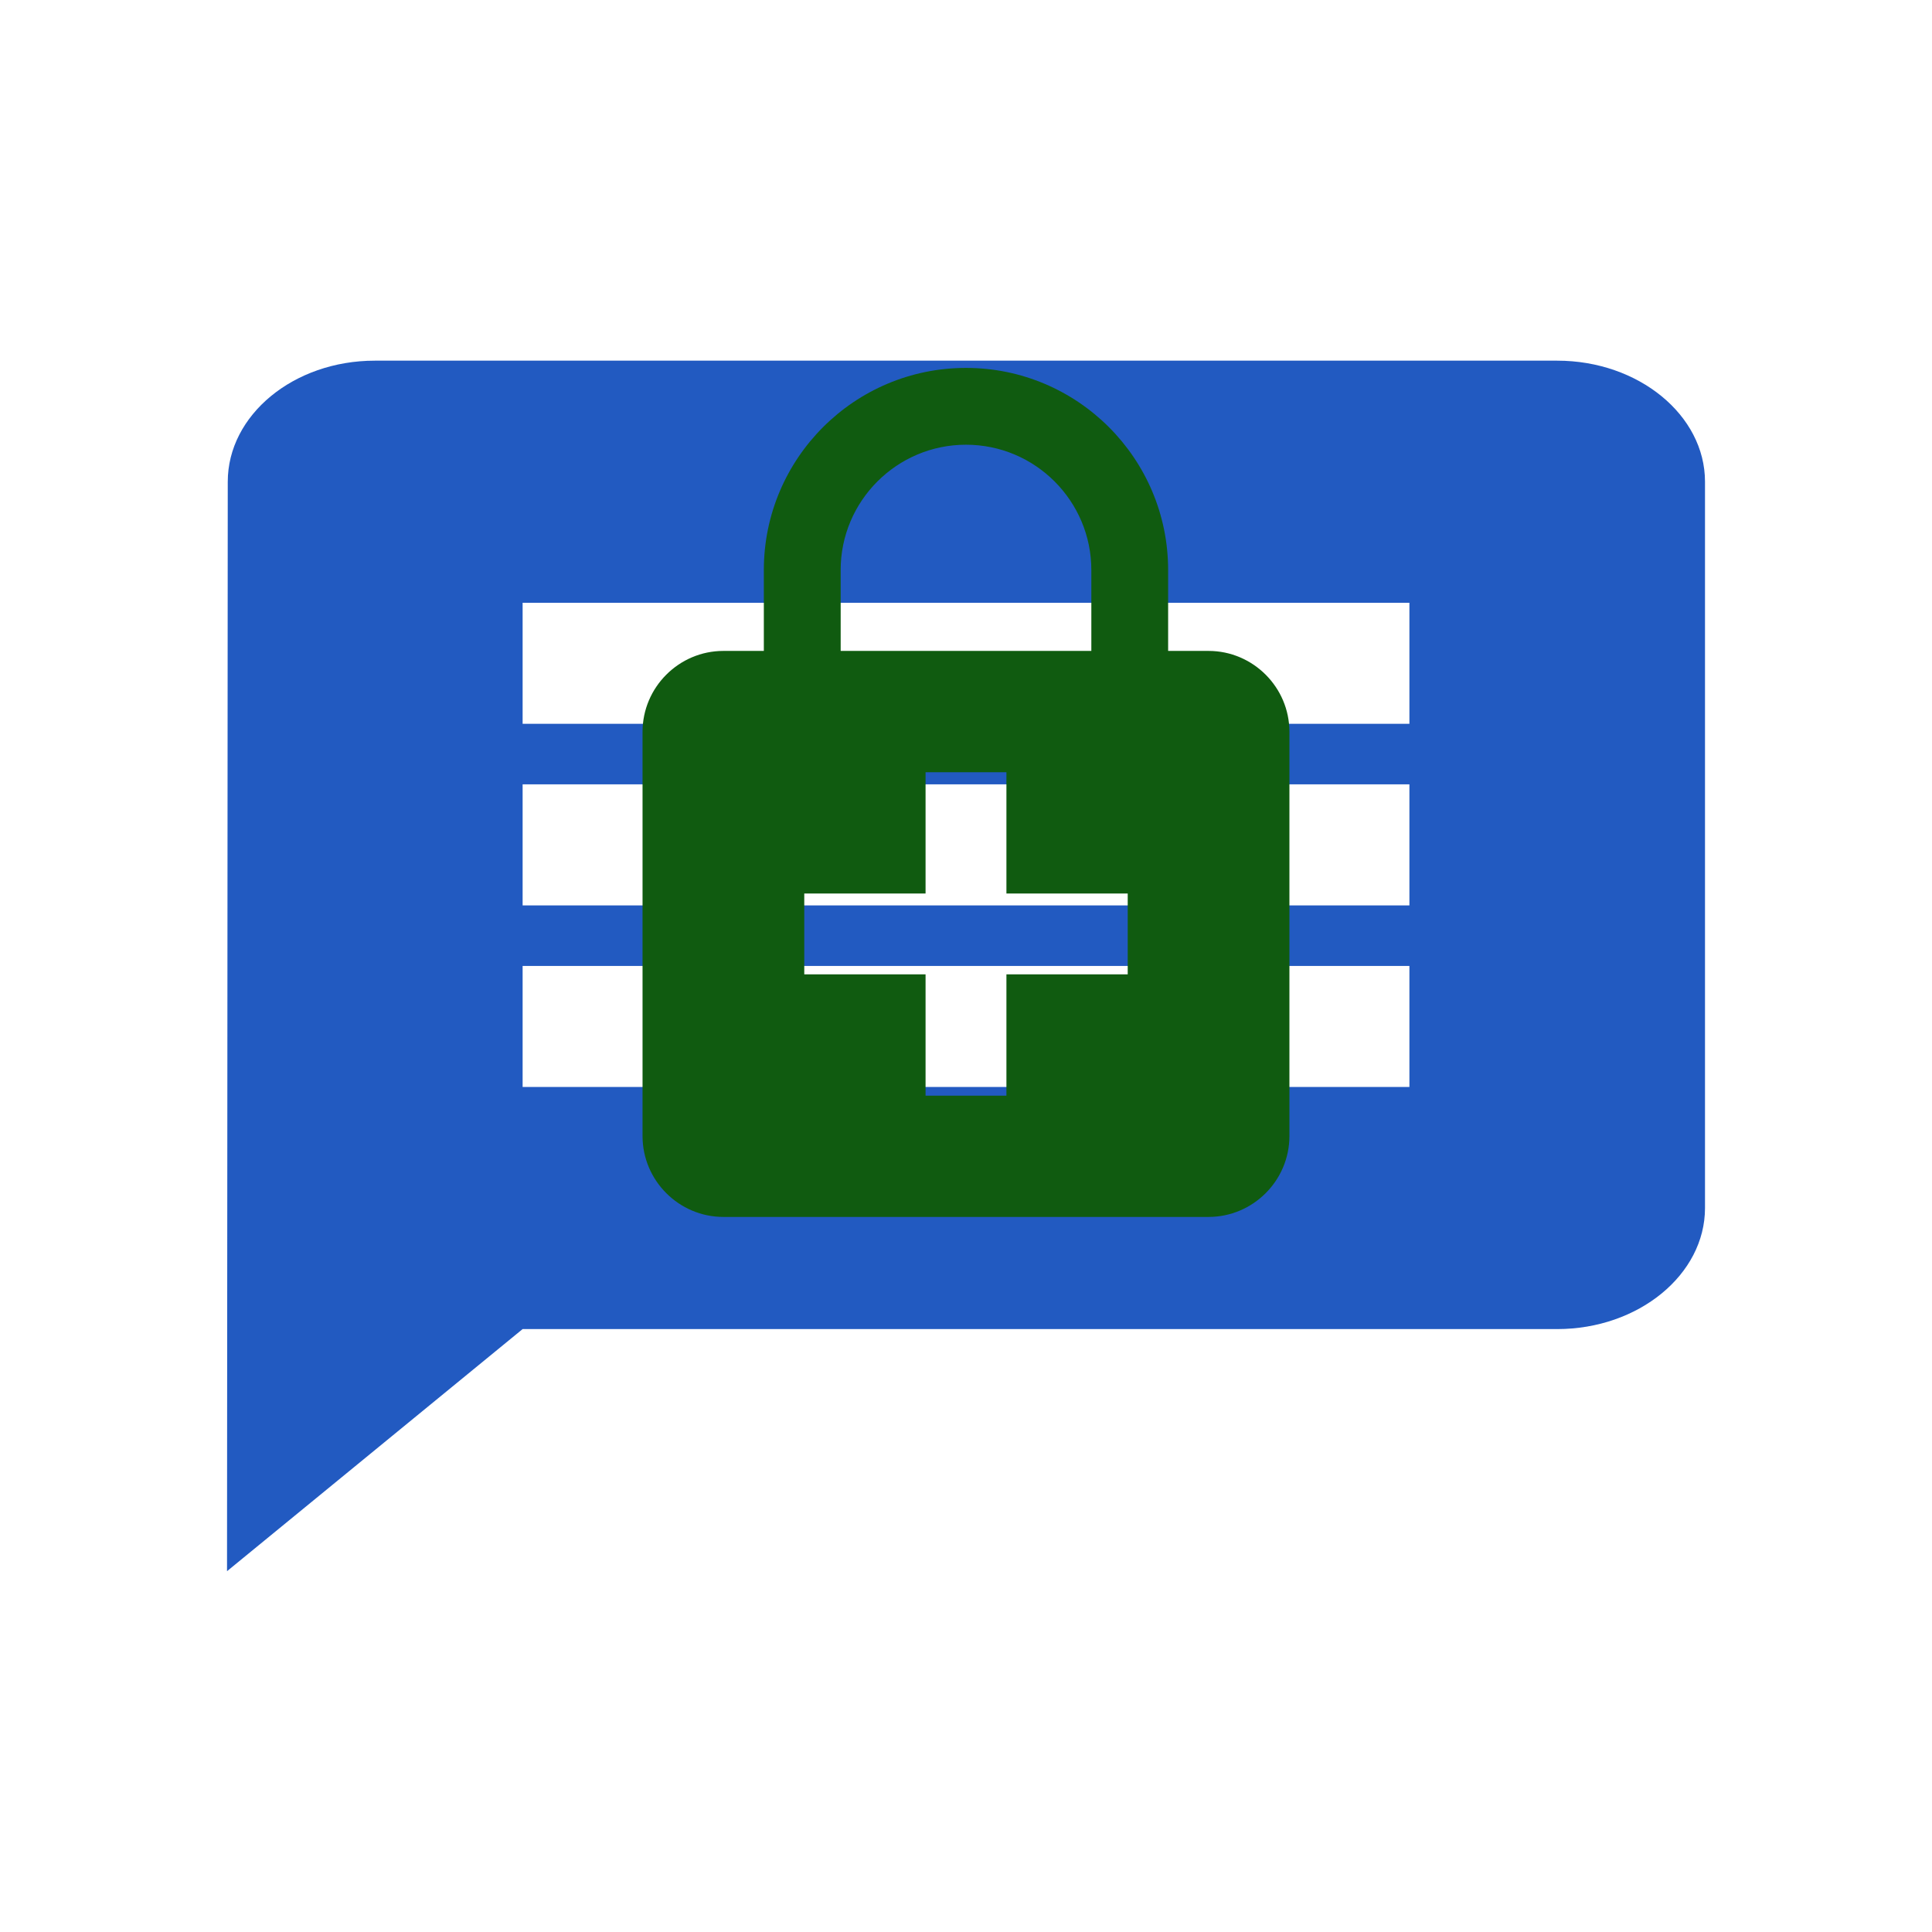 <?xml version="1.0" encoding="UTF-8" standalone="no"?>
<!-- Created with Inkscape (http://www.inkscape.org/) -->

<svg
   xmlns:dc="http://purl.org/dc/elements/1.1/"
   xmlns:cc="http://creativecommons.org/ns#"
   xmlns:rdf="http://www.w3.org/1999/02/22-rdf-syntax-ns#"
   xmlns:svg="http://www.w3.org/2000/svg"
   xmlns="http://www.w3.org/2000/svg"
   xmlns:sodipodi="http://sodipodi.sourceforge.net/DTD/sodipodi-0.dtd"
   xmlns:inkscape="http://www.inkscape.org/namespaces/inkscape"
   width="128"
   height="128"
   viewBox="0 0 128 128"
   id="svg2"
   version="1.1"
   inkscape:version="0.91 r13725"
   sodipodi:docname="icon.svg">
  <defs
     id="defs4" />
  <sodipodi:namedview
     id="base"
     pagecolor="#ffffff"
     bordercolor="#666666"
     borderopacity="1.0"
     inkscape:pageopacity="0.0"
     inkscape:pageshadow="2"
     inkscape:zoom="5.6568543"
     inkscape:cx="77.171475"
     inkscape:cy="72.08989"
     inkscape:document-units="px"
     inkscape:current-layer="g4179"
     showgrid="false"
     units="px"
     showguides="false"
     inkscape:window-width="1858"
     inkscape:window-height="1057"
     inkscape:window-x="54"
     inkscape:window-y="-8"
     inkscape:window-maximized="1" />
  <g
     inkscape:label="Layer 1"
     inkscape:groupmode="layer"
     id="layer1"
     transform="translate(0,-924.362)">
    <g
       style="fill:#000000"
       id="g4179"
       transform="matrix(4.896,0,0,4.01,11.403,940.237)">
      <path
         id="path4169"
         d="m 18.743,2 -16,0 c -1.1,0 -1.99,0.9 -1.99,2 L 0.743,22 4.743,18 18.743,18 c 1.1,0 2,-0.9 2,-2 l 0,-12 c 0,-1.1 -0.9,-2 -2,-2 z m -2,12 -12,0 0,-2 12,0 0,2 z m 0,-3 -12,0 0,-2 12,0 0,2 z m 0,-3 -12,0 0,-2 12,0 0,2 z"
         inkscape:connector-curvature="0"
         style="fill:#225ac1;fill-opacity:1" />
      <path
         id="path4171"
         d="M 0,0 24,0 24,24 0,24 Z"
         inkscape:connector-curvature="0"
         style="fill:none" />
    </g>
    <g
       style="fill:#000000"
       id="g4150"
       transform="translate(87.938,1026.494)">
      <path
         id="path4138"
         d="M 0,0 24,0 24,24 0,24 Z"
         inkscape:connector-curvature="0"
         style="fill:none" />
      <path
         id="path4142"
         d="M 0,0 24,0 24,24 0,24 Z"
         inkscape:connector-curvature="0"
         style="fill:none" />
      <path
         id="path4140"
         d="m -7.867,-59.007 -2.679,0 0,-5.357 c 0,-7.393 -6,-13.393 -13.393,-13.393 -7.393,0 -13.393,6 -13.393,13.393 l 0,5.357 -2.679,0 c -2.946,0 -5.357,2.411 -5.357,5.357 l 0,26.786 c 0,2.946 2.411,5.357 5.357,5.357 l 32.143,0 c 2.946,0 5.357,-2.411 5.357,-5.357 l 0,-26.786 c 0,-2.946 -2.411,-5.357 -5.357,-5.357 z m -24.375,-5.357 c 0,-4.58 3.723,-8.304 8.304,-8.304 4.58,0 8.304,3.723 8.304,8.304 l 0,5.357 -16.607,0 0,-5.357 z m 19.018,26.786 -8.036,0 0,8.036 -5.357,0 0,-8.036 -8.036,0 0,-5.357 8.036,0 0,-8.036 5.357,0 0,8.036 8.036,0 0,5.357 z"
         inkscape:connector-curvature="0"
         style="fill:#105b10;fill-opacity:1" />
    </g>
  </g>
</svg>
